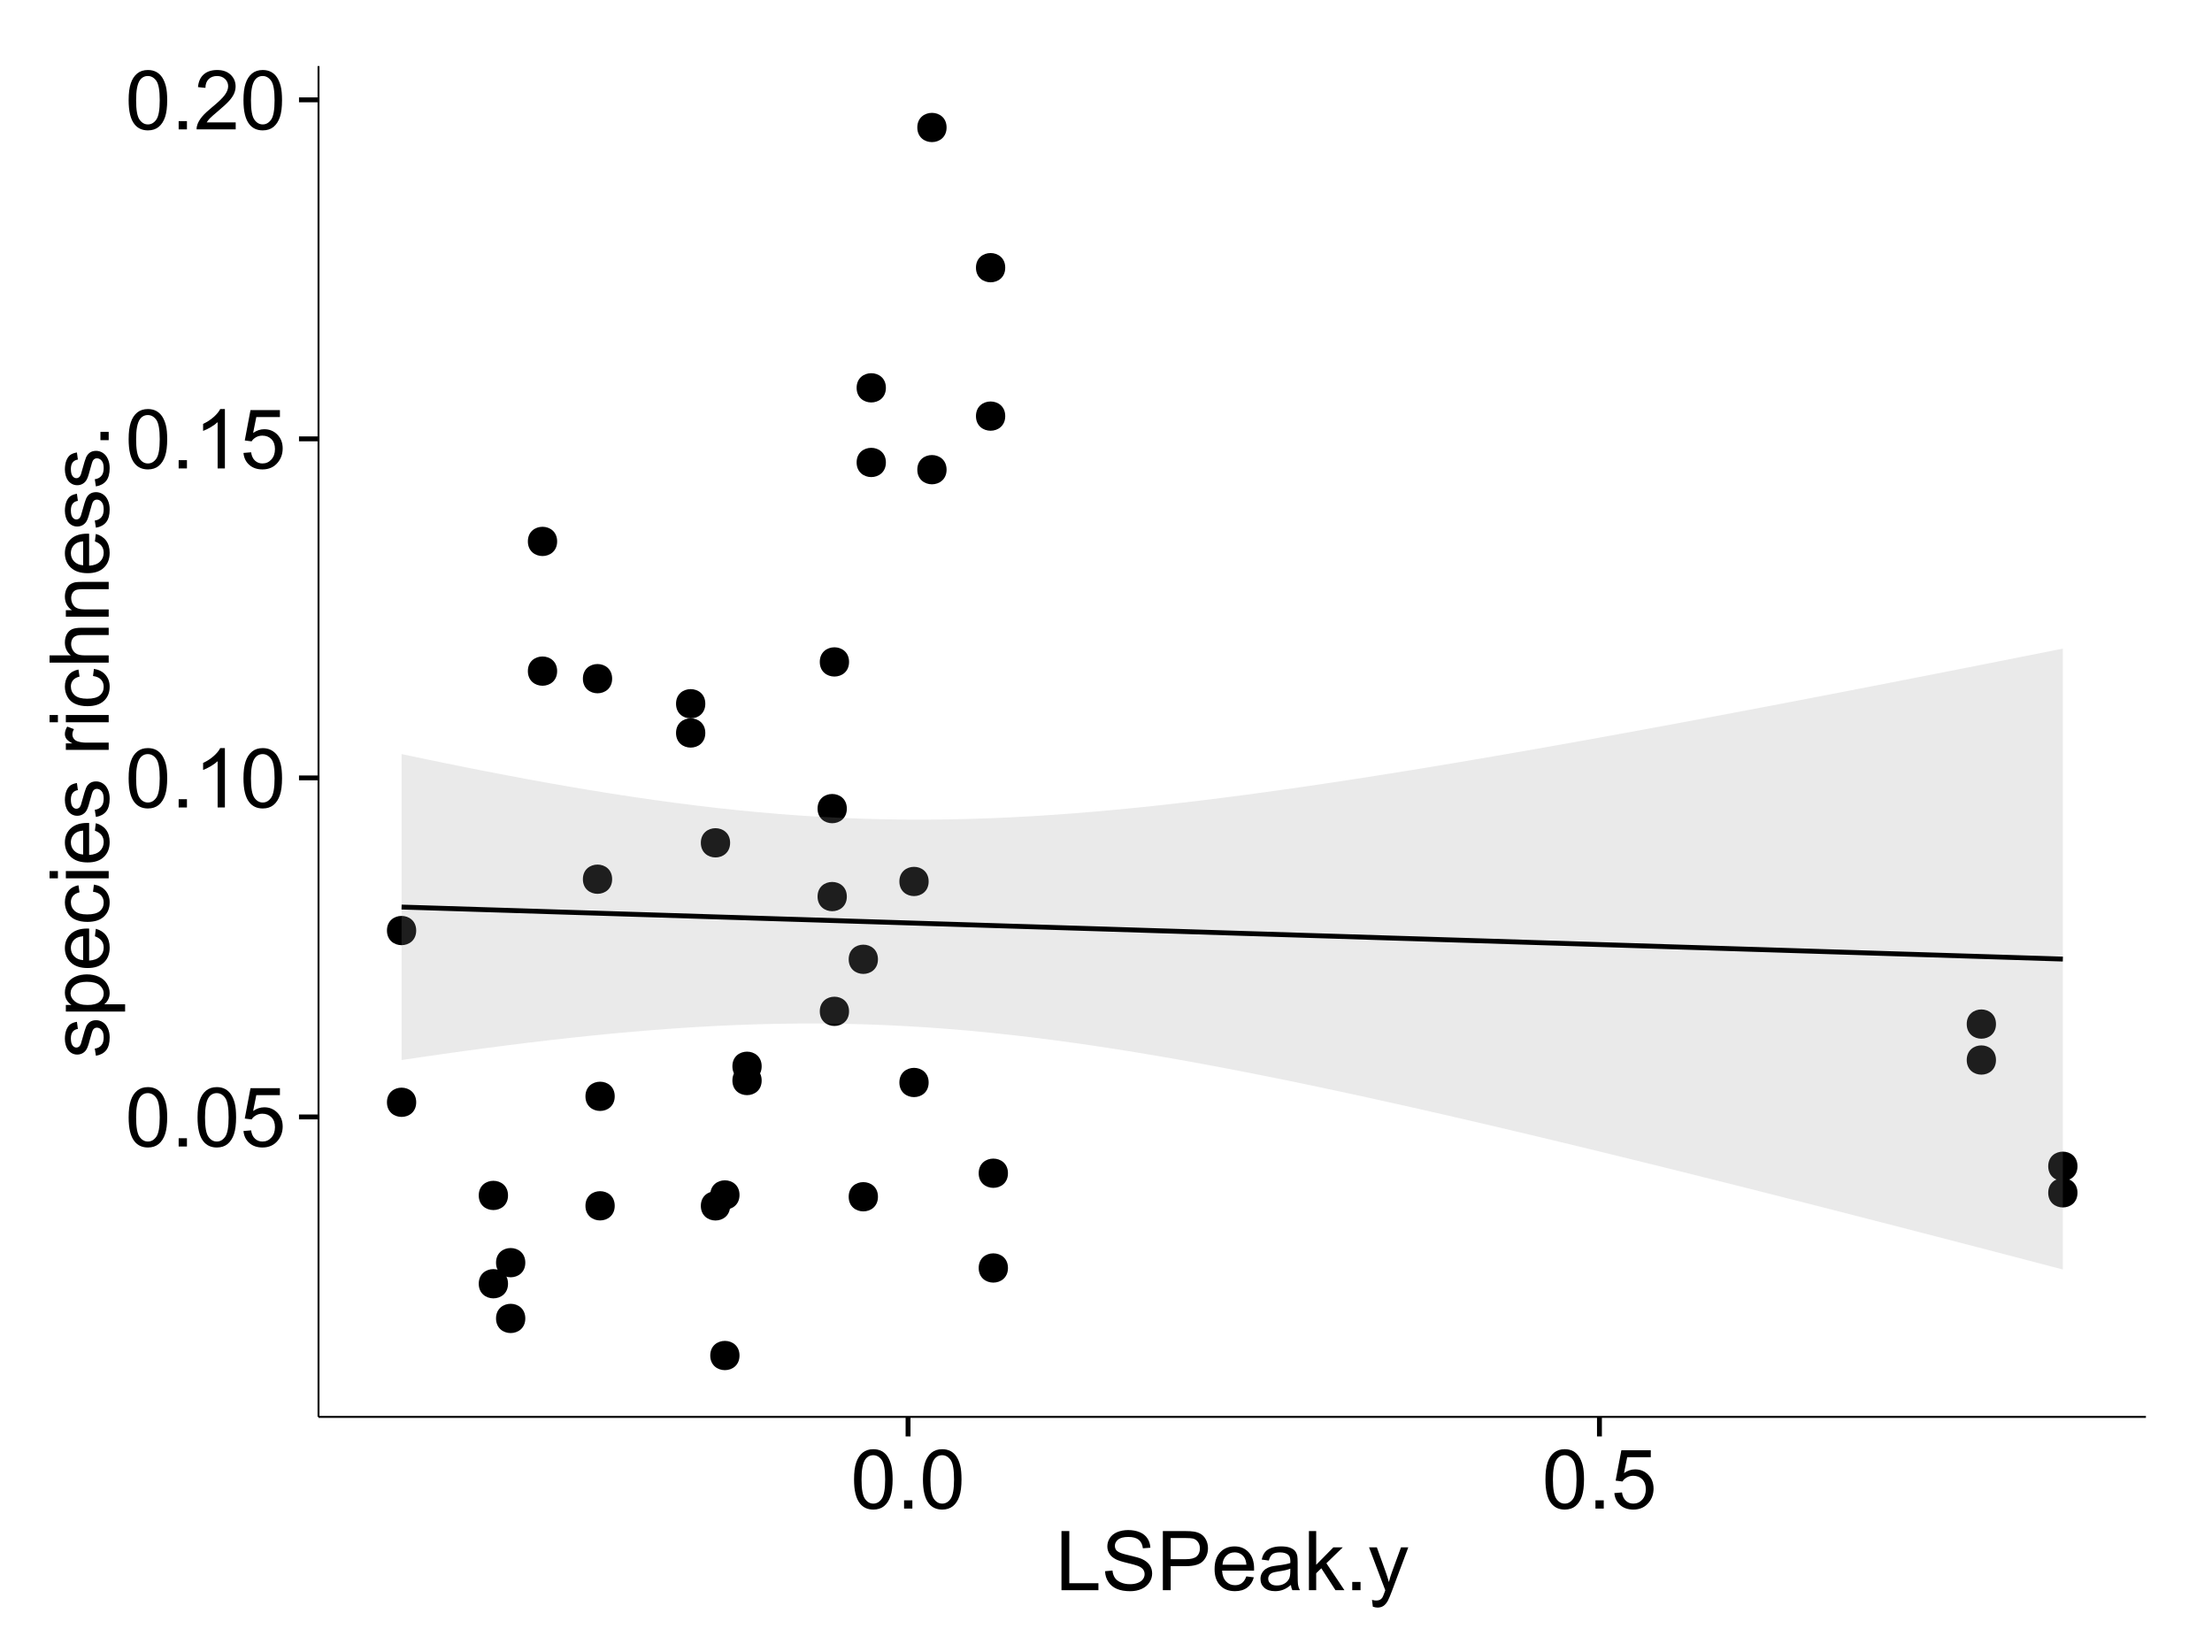<?xml version="1.0" encoding="UTF-8"?>
<svg xmlns="http://www.w3.org/2000/svg" xmlns:xlink="http://www.w3.org/1999/xlink" width="482pt" height="360pt" viewBox="0 0 482 360" version="1.1">
<defs>
<g>
<symbol overflow="visible" id="glyph0-0">
<path style="stroke:none;" d="M 0.746 -6.355 C 0.742 -7.875 0.898 -9.102 1.215 -10.031 C 1.527 -10.961 1.996 -11.676 2.613 -12.18 C 3.23 -12.684 4.008 -12.938 4.949 -12.938 C 5.637 -12.938 6.242 -12.797 6.766 -12.52 C 7.285 -12.238 7.715 -11.836 8.059 -11.316 C 8.395 -10.789 8.664 -10.152 8.859 -9.398 C 9.051 -8.645 9.145 -7.629 9.148 -6.355 C 9.145 -4.84 8.992 -3.617 8.684 -2.691 C 8.371 -1.762 7.906 -1.047 7.289 -0.539 C 6.672 -0.035 5.891 0.215 4.949 0.219 C 3.703 0.215 2.727 -0.227 2.023 -1.117 C 1.168 -2.188 0.742 -3.934 0.746 -6.355 Z M 2.375 -6.355 C 2.371 -4.234 2.621 -2.824 3.117 -2.129 C 3.609 -1.426 4.219 -1.078 4.949 -1.082 C 5.672 -1.078 6.281 -1.43 6.781 -2.137 C 7.273 -2.836 7.523 -4.242 7.523 -6.355 C 7.523 -8.473 7.273 -9.883 6.781 -10.582 C 6.281 -11.277 5.664 -11.625 4.93 -11.629 C 4.199 -11.625 3.621 -11.316 3.191 -10.703 C 2.645 -9.918 2.371 -8.469 2.375 -6.355 Z M 2.375 -6.355 "/>
</symbol>
<symbol overflow="visible" id="glyph0-1">
<path style="stroke:none;" d="M 1.633 0 L 1.633 -1.801 L 3.438 -1.801 L 3.438 0 Z M 1.633 0 "/>
</symbol>
<symbol overflow="visible" id="glyph0-2">
<path style="stroke:none;" d="M 0.746 -3.375 L 2.406 -3.516 C 2.527 -2.707 2.812 -2.098 3.266 -1.691 C 3.711 -1.281 4.254 -1.078 4.887 -1.082 C 5.648 -1.078 6.293 -1.363 6.82 -1.941 C 7.344 -2.512 7.605 -3.273 7.609 -4.227 C 7.605 -5.125 7.352 -5.84 6.848 -6.363 C 6.34 -6.883 5.676 -7.141 4.859 -7.145 C 4.344 -7.141 3.887 -7.027 3.48 -6.797 C 3.07 -6.566 2.746 -6.266 2.516 -5.898 L 1.027 -6.09 L 2.277 -12.711 L 8.684 -12.711 L 8.684 -11.195 L 3.543 -11.195 L 2.848 -7.734 C 3.621 -8.273 4.43 -8.543 5.281 -8.543 C 6.402 -8.543 7.352 -8.152 8.129 -7.371 C 8.898 -6.59 9.285 -5.586 9.289 -4.367 C 9.285 -3.195 8.945 -2.188 8.27 -1.344 C 7.441 -0.301 6.316 0.215 4.887 0.219 C 3.715 0.215 2.758 -0.109 2.016 -0.766 C 1.273 -1.418 0.848 -2.289 0.746 -3.375 Z M 0.746 -3.375 "/>
</symbol>
<symbol overflow="visible" id="glyph0-3">
<path style="stroke:none;" d="M 6.707 0 L 5.125 0 L 5.125 -10.082 C 4.742 -9.715 4.242 -9.352 3.625 -8.988 C 3.004 -8.625 2.449 -8.352 1.961 -8.172 L 1.961 -9.703 C 2.844 -10.117 3.617 -10.621 4.281 -11.215 C 4.941 -11.805 5.41 -12.379 5.688 -12.938 L 6.707 -12.938 Z M 6.707 0 "/>
</symbol>
<symbol overflow="visible" id="glyph0-4">
<path style="stroke:none;" d="M 9.062 -1.52 L 9.062 0 L 0.547 0 C 0.531 -0.379 0.594 -0.742 0.73 -1.098 C 0.945 -1.676 1.293 -2.25 1.77 -2.812 C 2.246 -3.375 2.934 -4.023 3.84 -4.766 C 5.238 -5.906 6.188 -6.816 6.68 -7.492 C 7.172 -8.16 7.418 -8.793 7.418 -9.395 C 7.418 -10.02 7.191 -10.551 6.746 -10.98 C 6.293 -11.41 5.711 -11.625 4.992 -11.629 C 4.23 -11.625 3.621 -11.395 3.164 -10.941 C 2.703 -10.48 2.469 -9.848 2.469 -9.043 L 0.844 -9.211 C 0.953 -10.422 1.371 -11.344 2.102 -11.984 C 2.824 -12.617 3.801 -12.938 5.027 -12.938 C 6.262 -12.938 7.238 -12.594 7.961 -11.91 C 8.68 -11.223 9.039 -10.371 9.043 -9.359 C 9.039 -8.84 8.934 -8.336 8.727 -7.84 C 8.512 -7.34 8.164 -6.812 7.676 -6.266 C 7.188 -5.711 6.375 -4.957 5.238 -4 C 4.285 -3.199 3.676 -2.66 3.41 -2.379 C 3.141 -2.094 2.918 -1.805 2.742 -1.52 Z M 9.062 -1.52 "/>
</symbol>
<symbol overflow="visible" id="glyph0-5">
<path style="stroke:none;" d="M 1.32 0 L 1.32 -12.883 L 3.023 -12.883 L 3.023 -1.52 L 9.367 -1.52 L 9.367 0 Z M 1.32 0 "/>
</symbol>
<symbol overflow="visible" id="glyph0-6">
<path style="stroke:none;" d="M 0.809 -4.141 L 2.418 -4.281 C 2.492 -3.633 2.668 -3.102 2.949 -2.691 C 3.223 -2.277 3.656 -1.945 4.246 -1.691 C 4.828 -1.434 5.488 -1.305 6.223 -1.309 C 6.871 -1.305 7.445 -1.402 7.945 -1.598 C 8.441 -1.789 8.809 -2.055 9.055 -2.395 C 9.297 -2.727 9.422 -3.094 9.422 -3.5 C 9.422 -3.898 9.305 -4.25 9.07 -4.555 C 8.836 -4.852 8.449 -5.105 7.91 -5.316 C 7.562 -5.449 6.797 -5.66 5.613 -5.945 C 4.43 -6.227 3.602 -6.496 3.129 -6.75 C 2.512 -7.07 2.051 -7.469 1.754 -7.949 C 1.449 -8.422 1.301 -8.957 1.301 -9.555 C 1.301 -10.203 1.484 -10.812 1.852 -11.379 C 2.219 -11.941 2.758 -12.367 3.469 -12.664 C 4.18 -12.953 4.969 -13.102 5.836 -13.105 C 6.789 -13.102 7.629 -12.945 8.363 -12.641 C 9.09 -12.328 9.652 -11.879 10.043 -11.285 C 10.434 -10.688 10.645 -10.008 10.68 -9.254 L 9.043 -9.133 C 8.953 -9.941 8.656 -10.555 8.152 -10.977 C 7.641 -11.391 6.895 -11.602 5.906 -11.602 C 4.875 -11.602 4.121 -11.41 3.652 -11.035 C 3.176 -10.652 2.941 -10.199 2.945 -9.668 C 2.941 -9.203 3.109 -8.82 3.445 -8.523 C 3.773 -8.223 4.629 -7.918 6.016 -7.605 C 7.398 -7.293 8.348 -7.02 8.867 -6.785 C 9.613 -6.438 10.168 -5.996 10.527 -5.469 C 10.883 -4.938 11.062 -4.328 11.066 -3.641 C 11.062 -2.949 10.867 -2.305 10.477 -1.699 C 10.082 -1.09 9.516 -0.617 8.781 -0.285 C 8.043 0.051 7.215 0.215 6.301 0.219 C 5.133 0.215 4.156 0.051 3.371 -0.289 C 2.578 -0.625 1.961 -1.137 1.516 -1.824 C 1.066 -2.504 0.832 -3.277 0.809 -4.141 Z M 0.809 -4.141 "/>
</symbol>
<symbol overflow="visible" id="glyph0-7">
<path style="stroke:none;" d="M 1.391 0 L 1.391 -12.883 L 6.25 -12.883 C 7.102 -12.879 7.754 -12.84 8.211 -12.762 C 8.836 -12.652 9.367 -12.449 9.797 -12.156 C 10.227 -11.859 10.57 -11.445 10.832 -10.914 C 11.09 -10.379 11.219 -9.793 11.223 -9.156 C 11.219 -8.059 10.871 -7.133 10.176 -6.375 C 9.477 -5.617 8.219 -5.238 6.398 -5.238 L 3.094 -5.238 L 3.094 0 Z M 3.094 -6.758 L 6.426 -6.758 C 7.523 -6.754 8.305 -6.961 8.77 -7.371 C 9.23 -7.781 9.461 -8.359 9.465 -9.105 C 9.461 -9.645 9.324 -10.105 9.055 -10.488 C 8.781 -10.871 8.426 -11.125 7.98 -11.25 C 7.691 -11.324 7.16 -11.359 6.391 -11.363 L 3.094 -11.363 Z M 3.094 -6.758 "/>
</symbol>
<symbol overflow="visible" id="glyph0-8">
<path style="stroke:none;" d="M 7.578 -3.008 L 9.211 -2.805 C 8.953 -1.848 8.473 -1.105 7.777 -0.578 C 7.078 -0.051 6.188 0.211 5.105 0.211 C 3.738 0.211 2.656 -0.207 1.859 -1.051 C 1.055 -1.887 0.656 -3.066 0.66 -4.586 C 0.656 -6.156 1.059 -7.375 1.871 -8.246 C 2.676 -9.109 3.727 -9.543 5.02 -9.547 C 6.266 -9.543 7.285 -9.117 8.078 -8.27 C 8.867 -7.418 9.262 -6.223 9.266 -4.684 C 9.262 -4.586 9.258 -4.445 9.254 -4.262 L 2.293 -4.262 C 2.348 -3.234 2.641 -2.449 3.164 -1.906 C 3.684 -1.359 4.332 -1.09 5.117 -1.09 C 5.691 -1.09 6.188 -1.242 6.598 -1.547 C 7.008 -1.852 7.332 -2.336 7.578 -3.008 Z M 2.383 -5.562 L 7.594 -5.562 C 7.523 -6.344 7.324 -6.934 6.996 -7.328 C 6.492 -7.934 5.836 -8.238 5.035 -8.242 C 4.305 -8.238 3.695 -7.996 3.203 -7.512 C 2.707 -7.027 2.434 -6.375 2.383 -5.562 Z M 2.383 -5.562 "/>
</symbol>
<symbol overflow="visible" id="glyph0-9">
<path style="stroke:none;" d="M 7.277 -1.152 C 6.691 -0.652 6.125 -0.301 5.586 -0.098 C 5.039 0.109 4.457 0.211 3.84 0.211 C 2.812 0.211 2.027 -0.039 1.477 -0.539 C 0.922 -1.039 0.645 -1.68 0.648 -2.461 C 0.645 -2.918 0.75 -3.336 0.961 -3.715 C 1.168 -4.09 1.438 -4.391 1.777 -4.621 C 2.113 -4.848 2.496 -5.02 2.918 -5.141 C 3.227 -5.219 3.695 -5.301 4.324 -5.379 C 5.602 -5.531 6.539 -5.711 7.145 -5.922 C 7.148 -6.137 7.152 -6.273 7.156 -6.336 C 7.152 -6.977 7.004 -7.434 6.707 -7.699 C 6.301 -8.055 5.699 -8.23 4.906 -8.234 C 4.156 -8.23 3.609 -8.102 3.258 -7.844 C 2.902 -7.582 2.637 -7.121 2.469 -6.461 L 0.922 -6.672 C 1.059 -7.332 1.293 -7.867 1.617 -8.273 C 1.938 -8.68 2.402 -8.992 3.016 -9.215 C 3.621 -9.434 4.328 -9.543 5.133 -9.547 C 5.93 -9.543 6.574 -9.449 7.074 -9.266 C 7.566 -9.074 7.934 -8.84 8.172 -8.555 C 8.402 -8.27 8.566 -7.91 8.664 -7.48 C 8.715 -7.207 8.742 -6.719 8.746 -6.02 L 8.746 -3.91 C 8.742 -2.434 8.773 -1.504 8.844 -1.117 C 8.906 -0.727 9.043 -0.355 9.246 0 L 7.594 0 C 7.43 -0.328 7.324 -0.711 7.277 -1.152 Z M 7.145 -4.684 C 6.566 -4.445 5.707 -4.246 4.562 -4.086 C 3.91 -3.988 3.449 -3.883 3.18 -3.77 C 2.91 -3.648 2.703 -3.477 2.555 -3.254 C 2.406 -3.027 2.332 -2.777 2.336 -2.504 C 2.332 -2.078 2.492 -1.727 2.816 -1.449 C 3.133 -1.164 3.602 -1.023 4.219 -1.027 C 4.828 -1.023 5.367 -1.156 5.844 -1.426 C 6.312 -1.691 6.664 -2.059 6.891 -2.523 C 7.059 -2.879 7.141 -3.406 7.145 -4.105 Z M 7.145 -4.684 "/>
</symbol>
<symbol overflow="visible" id="glyph0-10">
<path style="stroke:none;" d="M 1.195 0 L 1.195 -12.883 L 2.777 -12.883 L 2.777 -5.539 L 6.523 -9.336 L 8.57 -9.336 L 5 -5.871 L 8.93 0 L 6.977 0 L 3.895 -4.773 L 2.777 -3.699 L 2.777 0 Z M 1.195 0 "/>
</symbol>
<symbol overflow="visible" id="glyph0-11">
<path style="stroke:none;" d="M 1.117 3.594 L 0.941 2.109 C 1.285 2.203 1.586 2.25 1.844 2.25 C 2.195 2.25 2.477 2.191 2.691 2.074 C 2.898 1.957 3.07 1.793 3.207 1.582 C 3.305 1.422 3.469 1.027 3.691 0.406 C 3.719 0.312 3.766 0.184 3.832 0.016 L 0.289 -9.336 L 1.996 -9.336 L 3.938 -3.93 C 4.188 -3.238 4.41 -2.516 4.613 -1.766 C 4.793 -2.488 5.012 -3.199 5.266 -3.895 L 7.258 -9.336 L 8.844 -9.336 L 5.289 0.156 C 4.906 1.18 4.609 1.887 4.402 2.277 C 4.117 2.797 3.797 3.18 3.434 3.422 C 3.07 3.664 2.637 3.785 2.137 3.789 C 1.828 3.785 1.488 3.719 1.117 3.594 Z M 1.117 3.594 "/>
</symbol>
<symbol overflow="visible" id="glyph1-0">
<path style="stroke:none;" d="M -2.785 -0.555 L -3.031 -2.117 C -2.402 -2.203 -1.922 -2.449 -1.59 -2.852 C -1.254 -3.25 -1.09 -3.812 -1.09 -4.535 C -1.09 -5.262 -1.234 -5.801 -1.531 -6.152 C -1.824 -6.504 -2.172 -6.68 -2.574 -6.68 C -2.926 -6.68 -3.207 -6.523 -3.418 -6.215 C -3.555 -5.996 -3.734 -5.457 -3.953 -4.598 C -4.246 -3.434 -4.5 -2.629 -4.715 -2.184 C -4.926 -1.734 -5.223 -1.395 -5.602 -1.164 C -5.98 -0.93 -6.398 -0.812 -6.855 -0.816 C -7.27 -0.812 -7.652 -0.91 -8.012 -1.102 C -8.363 -1.293 -8.66 -1.551 -8.895 -1.883 C -9.074 -2.125 -9.227 -2.461 -9.355 -2.887 C -9.48 -3.309 -9.543 -3.766 -9.547 -4.254 C -9.543 -4.984 -9.438 -5.625 -9.23 -6.184 C -9.016 -6.734 -8.73 -7.145 -8.371 -7.41 C -8.008 -7.672 -7.527 -7.852 -6.926 -7.953 L -6.715 -6.406 C -7.195 -6.332 -7.57 -6.129 -7.84 -5.797 C -8.105 -5.457 -8.238 -4.98 -8.242 -4.367 C -8.238 -3.637 -8.117 -3.121 -7.883 -2.812 C -7.641 -2.5 -7.359 -2.344 -7.039 -2.348 C -6.832 -2.344 -6.648 -2.406 -6.484 -2.539 C -6.312 -2.664 -6.172 -2.867 -6.062 -3.148 C -6.004 -3.301 -5.871 -3.766 -5.66 -4.543 C -5.359 -5.66 -5.113 -6.441 -4.926 -6.887 C -4.734 -7.324 -4.457 -7.672 -4.094 -7.926 C -3.73 -8.176 -3.281 -8.301 -2.742 -8.305 C -2.211 -8.301 -1.711 -8.148 -1.25 -7.844 C -0.781 -7.535 -0.422 -7.09 -0.172 -6.512 C 0.086 -5.926 0.211 -5.27 0.211 -4.543 C 0.211 -3.328 -0.039 -2.406 -0.543 -1.77 C -1.047 -1.133 -1.793 -0.727 -2.785 -0.555 Z M -2.785 -0.555 "/>
</symbol>
<symbol overflow="visible" id="glyph1-1">
<path style="stroke:none;" d="M 3.578 -1.188 L -9.336 -1.188 L -9.336 -2.629 L -8.121 -2.629 C -8.594 -2.965 -8.949 -3.348 -9.188 -3.777 C -9.426 -4.203 -9.543 -4.723 -9.547 -5.336 C -9.543 -6.129 -9.34 -6.832 -8.93 -7.445 C -8.516 -8.051 -7.934 -8.512 -7.191 -8.824 C -6.441 -9.133 -5.625 -9.285 -4.738 -9.289 C -3.781 -9.285 -2.922 -9.113 -2.156 -8.773 C -1.391 -8.43 -0.805 -7.934 -0.398 -7.281 C 0.008 -6.625 0.211 -5.938 0.211 -5.219 C 0.211 -4.691 0.102 -4.219 -0.121 -3.801 C -0.344 -3.379 -0.625 -3.035 -0.965 -2.77 L 3.578 -2.77 Z M -4.613 -2.621 C -3.41 -2.613 -2.523 -2.855 -1.949 -3.348 C -1.375 -3.832 -1.09 -4.422 -1.09 -5.117 C -1.09 -5.816 -1.387 -6.418 -1.98 -6.922 C -2.574 -7.418 -3.496 -7.668 -4.746 -7.672 C -5.934 -7.668 -6.824 -7.426 -7.418 -6.938 C -8.008 -6.449 -8.301 -5.863 -8.305 -5.188 C -8.301 -4.508 -7.988 -3.914 -7.359 -3.398 C -6.727 -2.879 -5.809 -2.617 -4.613 -2.621 Z M -4.613 -2.621 "/>
</symbol>
<symbol overflow="visible" id="glyph1-2">
<path style="stroke:none;" d="M -3.004 -7.578 L -2.805 -9.211 C -1.848 -8.953 -1.105 -8.473 -0.578 -7.777 C -0.051 -7.078 0.211 -6.188 0.211 -5.105 C 0.211 -3.738 -0.207 -2.656 -1.051 -1.859 C -1.887 -1.055 -3.066 -0.656 -4.586 -0.66 C -6.156 -0.656 -7.375 -1.059 -8.246 -1.871 C -9.109 -2.676 -9.543 -3.727 -9.547 -5.02 C -9.543 -6.266 -9.117 -7.285 -8.27 -8.078 C -7.418 -8.867 -6.223 -9.262 -4.684 -9.266 C -4.586 -9.262 -4.445 -9.258 -4.262 -9.254 L -4.262 -2.293 C -3.234 -2.348 -2.449 -2.641 -1.906 -3.164 C -1.359 -3.684 -1.09 -4.332 -1.09 -5.117 C -1.09 -5.691 -1.242 -6.188 -1.547 -6.598 C -1.852 -7.008 -2.336 -7.332 -3.004 -7.578 Z M -5.562 -2.383 L -5.562 -7.594 C -6.344 -7.523 -6.934 -7.324 -7.328 -6.996 C -7.934 -6.492 -8.238 -5.836 -8.242 -5.035 C -8.238 -4.305 -7.996 -3.695 -7.512 -3.203 C -7.027 -2.707 -6.375 -2.434 -5.562 -2.383 Z M -5.562 -2.383 "/>
</symbol>
<symbol overflow="visible" id="glyph1-3">
<path style="stroke:none;" d="M -3.418 -7.277 L -3.215 -8.832 C -2.141 -8.66 -1.301 -8.227 -0.699 -7.527 C -0.09 -6.824 0.211 -5.965 0.211 -4.949 C 0.211 -3.668 -0.203 -2.641 -1.039 -1.867 C -1.871 -1.09 -3.07 -0.703 -4.633 -0.703 C -5.637 -0.703 -6.52 -0.867 -7.277 -1.203 C -8.031 -1.535 -8.598 -2.047 -8.977 -2.73 C -9.355 -3.41 -9.543 -4.152 -9.547 -4.957 C -9.543 -5.969 -9.289 -6.797 -8.777 -7.441 C -8.262 -8.086 -7.531 -8.5 -6.59 -8.684 L -6.355 -7.145 C -6.98 -6.996 -7.453 -6.738 -7.77 -6.367 C -8.082 -5.992 -8.238 -5.543 -8.242 -5.02 C -8.238 -4.219 -7.953 -3.57 -7.387 -3.074 C -6.812 -2.574 -5.91 -2.324 -4.676 -2.328 C -3.422 -2.324 -2.508 -2.566 -1.941 -3.047 C -1.371 -3.527 -1.09 -4.152 -1.09 -4.93 C -1.09 -5.547 -1.277 -6.066 -1.66 -6.484 C -2.035 -6.898 -2.621 -7.164 -3.418 -7.277 Z M -3.418 -7.277 "/>
</symbol>
<symbol overflow="visible" id="glyph1-4">
<path style="stroke:none;" d="M -11.066 -1.195 L -12.883 -1.195 L -12.883 -2.777 L -11.066 -2.777 Z M 0 -1.195 L -9.336 -1.195 L -9.336 -2.777 L 0 -2.777 Z M 0 -1.195 "/>
</symbol>
<symbol overflow="visible" id="glyph1-5">
<path style="stroke:none;" d=""/>
</symbol>
<symbol overflow="visible" id="glyph1-6">
<path style="stroke:none;" d="M 0 -1.168 L -9.336 -1.168 L -9.336 -2.594 L -7.918 -2.594 C -8.578 -2.953 -9.016 -3.289 -9.23 -3.598 C -9.438 -3.906 -9.543 -4.242 -9.547 -4.613 C -9.543 -5.145 -9.375 -5.688 -9.035 -6.242 L -7.566 -5.695 C -7.793 -5.309 -7.91 -4.922 -7.91 -4.535 C -7.91 -4.188 -7.805 -3.875 -7.598 -3.602 C -7.387 -3.324 -7.098 -3.129 -6.734 -3.016 C -6.168 -2.836 -5.555 -2.746 -4.887 -2.75 L 0 -2.75 Z M 0 -1.168 "/>
</symbol>
<symbol overflow="visible" id="glyph1-7">
<path style="stroke:none;" d="M 0 -1.188 L -12.883 -1.188 L -12.883 -2.77 L -8.262 -2.77 C -9.117 -3.504 -9.543 -4.434 -9.547 -5.562 C -9.543 -6.25 -9.406 -6.852 -9.137 -7.363 C -8.859 -7.871 -8.484 -8.234 -8.004 -8.457 C -7.523 -8.676 -6.824 -8.789 -5.914 -8.789 L 0 -8.789 L 0 -7.207 L -5.914 -7.207 C -6.703 -7.207 -7.281 -7.035 -7.641 -6.691 C -8 -6.348 -8.18 -5.863 -8.184 -5.238 C -8.18 -4.77 -8.059 -4.328 -7.816 -3.914 C -7.574 -3.5 -7.242 -3.203 -6.828 -3.031 C -6.406 -2.852 -5.832 -2.766 -5.105 -2.77 L 0 -2.77 Z M 0 -1.188 "/>
</symbol>
<symbol overflow="visible" id="glyph1-8">
<path style="stroke:none;" d="M 0 -1.188 L -9.336 -1.188 L -9.336 -2.609 L -8.008 -2.609 C -9.031 -3.293 -9.543 -4.285 -9.547 -5.582 C -9.543 -6.141 -9.441 -6.656 -9.242 -7.133 C -9.035 -7.602 -8.77 -7.957 -8.445 -8.191 C -8.113 -8.426 -7.727 -8.59 -7.277 -8.684 C -6.98 -8.742 -6.465 -8.77 -5.738 -8.773 L 0 -8.773 L 0 -7.188 L -5.68 -7.188 C -6.32 -7.184 -6.801 -7.121 -7.121 -7.004 C -7.438 -6.879 -7.695 -6.66 -7.887 -6.348 C -8.074 -6.031 -8.168 -5.664 -8.172 -5.246 C -8.168 -4.57 -7.953 -3.992 -7.531 -3.504 C -7.102 -3.012 -6.293 -2.766 -5.098 -2.77 L 0 -2.77 Z M 0 -1.188 "/>
</symbol>
<symbol overflow="visible" id="glyph1-9">
<path style="stroke:none;" d="M 0 -1.633 L -1.801 -1.633 L -1.801 -3.438 L 0 -3.438 Z M 0 -1.633 "/>
</symbol>
</g>
<clipPath id="clip1">
  <path d="M 69.406 14.398 L 468.602 14.398 L 468.602 309.734 L 69.406 309.734 Z M 69.406 14.398 "/>
</clipPath>
</defs>
<g id="surface5956">
<rect x="0" y="0" width="482" height="360" style="fill:rgb(100%,100%,100%);fill-opacity:1;stroke:none;"/>
<rect x="0" y="0" width="482" height="360" style="fill:rgb(100%,100%,100%);fill-opacity:1;stroke:none;"/>
<path style="fill:none;stroke-width:1.063;stroke-linecap:round;stroke-linejoin:round;stroke:rgb(100%,100%,100%);stroke-opacity:1;stroke-miterlimit:10;" d="M 0 360 L 482 360 L 482 0 L 0 0 Z M 0 360 "/>
<g clip-path="url(#clip1)" clip-rule="nonzero">
<path style=" stroke:none;fill-rule:nonzero;fill:rgb(100%,100%,100%);fill-opacity:1;" d="M 69.406 308.734 L 467.602 308.734 L 467.602 14.398 L 69.406 14.398 Z M 69.406 308.734 "/>
<path style=" stroke:none;fill-rule:nonzero;fill:rgb(0%,0%,0%);fill-opacity:1;" d="M 183.465 195.355 C 183.465 198.191 179.211 198.191 179.211 195.355 C 179.211 192.523 183.465 192.523 183.465 195.355 "/>
<path style=" stroke:none;fill-rule:nonzero;fill:rgb(0%,0%,0%);fill-opacity:1;" d="M 201.293 235.863 C 201.293 238.699 197.039 238.699 197.039 235.863 C 197.039 233.031 201.293 233.031 201.293 235.863 "/>
<path style=" stroke:none;fill-rule:nonzero;fill:rgb(0%,0%,0%);fill-opacity:1;" d="M 190.246 260.762 C 190.246 263.598 185.992 263.598 185.992 260.762 C 185.992 257.93 190.246 257.93 190.246 260.762 "/>
<path style=" stroke:none;fill-rule:nonzero;fill:rgb(0%,0%,0%);fill-opacity:1;" d="M 201.293 192.062 C 201.293 194.898 197.039 194.898 197.039 192.062 C 197.039 189.227 201.293 189.227 201.293 192.062 "/>
<path style=" stroke:none;fill-rule:nonzero;fill:rgb(0%,0%,0%);fill-opacity:1;" d="M 217.98 90.668 C 217.98 93.5 213.727 93.5 213.727 90.668 C 213.727 87.832 217.98 87.832 217.98 90.668 "/>
<path style=" stroke:none;fill-rule:nonzero;fill:rgb(0%,0%,0%);fill-opacity:1;" d="M 89.629 240.18 C 89.629 243.012 85.379 243.012 85.379 240.18 C 85.379 237.344 89.629 237.344 89.629 240.18 "/>
<path style=" stroke:none;fill-rule:nonzero;fill:rgb(0%,0%,0%);fill-opacity:1;" d="M 89.629 202.758 C 89.629 205.594 85.379 205.594 85.379 202.758 C 85.379 199.922 89.629 199.922 89.629 202.758 "/>
<path style=" stroke:none;fill-rule:nonzero;fill:rgb(0%,0%,0%);fill-opacity:1;" d="M 158.031 183.645 C 158.031 186.477 153.777 186.477 153.777 183.645 C 153.777 180.809 158.031 180.809 158.031 183.645 "/>
<path style=" stroke:none;fill-rule:nonzero;fill:rgb(0%,0%,0%);fill-opacity:1;" d="M 158.031 262.75 C 158.031 265.582 153.777 265.582 153.777 262.75 C 153.777 259.914 158.031 259.914 158.031 262.75 "/>
<path style=" stroke:none;fill-rule:nonzero;fill:rgb(0%,0%,0%);fill-opacity:1;" d="M 164.906 232.332 C 164.906 235.168 160.652 235.168 160.652 232.332 C 160.652 229.5 164.906 229.5 164.906 232.332 "/>
<path style=" stroke:none;fill-rule:nonzero;fill:rgb(0%,0%,0%);fill-opacity:1;" d="M 132.324 147.875 C 132.324 150.711 128.074 150.711 128.074 147.875 C 128.074 145.039 132.324 145.039 132.324 147.875 "/>
<path style=" stroke:none;fill-rule:nonzero;fill:rgb(0%,0%,0%);fill-opacity:1;" d="M 132.324 191.57 C 132.324 194.406 128.074 194.406 128.074 191.57 C 128.074 188.734 132.324 188.734 132.324 191.57 "/>
<path style=" stroke:none;fill-rule:nonzero;fill:rgb(0%,0%,0%);fill-opacity:1;" d="M 120.34 117.969 C 120.34 120.805 116.086 120.805 116.086 117.969 C 116.086 115.137 120.34 115.137 120.34 117.969 "/>
<path style=" stroke:none;fill-rule:nonzero;fill:rgb(0%,0%,0%);fill-opacity:1;" d="M 191.977 84.504 C 191.977 87.34 187.723 87.34 187.723 84.504 C 187.723 81.672 191.977 81.672 191.977 84.504 "/>
<path style=" stroke:none;fill-rule:nonzero;fill:rgb(0%,0%,0%);fill-opacity:1;" d="M 191.977 100.766 C 191.977 103.598 187.723 103.598 187.723 100.766 C 187.723 97.93 191.977 97.93 191.977 100.766 "/>
<path style=" stroke:none;fill-rule:nonzero;fill:rgb(0%,0%,0%);fill-opacity:1;" d="M 451.625 259.906 C 451.625 262.742 447.375 262.742 447.375 259.906 C 447.375 257.074 451.625 257.074 451.625 259.906 "/>
<path style=" stroke:none;fill-rule:nonzero;fill:rgb(0%,0%,0%);fill-opacity:1;" d="M 451.625 254.117 C 451.625 256.953 447.375 256.953 447.375 254.117 C 447.375 251.285 451.625 251.285 451.625 254.117 "/>
<path style=" stroke:none;fill-rule:nonzero;fill:rgb(0%,0%,0%);fill-opacity:1;" d="M 217.98 58.324 C 217.98 61.16 213.727 61.16 213.727 58.324 C 213.727 55.492 217.98 55.492 217.98 58.324 "/>
<path style=" stroke:none;fill-rule:nonzero;fill:rgb(0%,0%,0%);fill-opacity:1;" d="M 120.34 146.23 C 120.34 149.066 116.086 149.066 116.086 146.23 C 116.086 143.398 120.34 143.398 120.34 146.23 "/>
<path style=" stroke:none;fill-rule:nonzero;fill:rgb(0%,0%,0%);fill-opacity:1;" d="M 164.906 235.438 C 164.906 238.27 160.652 238.27 160.652 235.438 C 160.652 232.602 164.906 232.602 164.906 235.438 "/>
<path style=" stroke:none;fill-rule:nonzero;fill:rgb(0%,0%,0%);fill-opacity:1;" d="M 190.246 209.023 C 190.246 211.855 185.992 211.855 185.992 209.023 C 185.992 206.188 190.246 206.188 190.246 209.023 "/>
<path style=" stroke:none;fill-rule:nonzero;fill:rgb(0%,0%,0%);fill-opacity:1;" d="M 183.465 176.191 C 183.465 179.027 179.211 179.027 179.211 176.191 C 179.211 173.355 183.465 173.355 183.465 176.191 "/>
<path style=" stroke:none;fill-rule:nonzero;fill:rgb(0%,0%,0%);fill-opacity:1;" d="M 113.402 287.277 C 113.402 290.109 109.152 290.109 109.152 287.277 C 109.152 284.441 113.402 284.441 113.402 287.277 "/>
<path style=" stroke:none;fill-rule:nonzero;fill:rgb(0%,0%,0%);fill-opacity:1;" d="M 113.402 275.125 C 113.402 277.961 109.152 277.961 109.152 275.125 C 109.152 272.289 113.402 272.289 113.402 275.125 "/>
<path style=" stroke:none;fill-rule:nonzero;fill:rgb(0%,0%,0%);fill-opacity:1;" d="M 205.195 102.34 C 205.195 105.172 200.945 105.172 200.945 102.34 C 200.945 99.504 205.195 99.504 205.195 102.34 "/>
<path style=" stroke:none;fill-rule:nonzero;fill:rgb(0%,0%,0%);fill-opacity:1;" d="M 205.195 27.777 C 205.195 30.613 200.945 30.613 200.945 27.777 C 200.945 24.945 205.195 24.945 205.195 27.777 "/>
<path style=" stroke:none;fill-rule:nonzero;fill:rgb(0%,0%,0%);fill-opacity:1;" d="M 132.883 238.883 C 132.883 241.715 128.633 241.715 128.633 238.883 C 128.633 236.047 132.883 236.047 132.883 238.883 "/>
<path style=" stroke:none;fill-rule:nonzero;fill:rgb(0%,0%,0%);fill-opacity:1;" d="M 132.883 262.738 C 132.883 265.57 128.633 265.57 128.633 262.738 C 128.633 259.902 132.883 259.902 132.883 262.738 "/>
<path style=" stroke:none;fill-rule:nonzero;fill:rgb(0%,0%,0%);fill-opacity:1;" d="M 218.574 255.637 C 218.574 258.473 214.32 258.473 214.32 255.637 C 214.32 252.805 218.574 252.805 218.574 255.637 "/>
<path style=" stroke:none;fill-rule:nonzero;fill:rgb(0%,0%,0%);fill-opacity:1;" d="M 218.574 276.281 C 218.574 279.117 214.32 279.117 214.32 276.281 C 214.32 273.449 218.574 273.449 218.574 276.281 "/>
<path style=" stroke:none;fill-rule:nonzero;fill:rgb(0%,0%,0%);fill-opacity:1;" d="M 183.949 144.227 C 183.949 147.062 179.695 147.062 179.695 144.227 C 179.695 141.395 183.949 141.395 183.949 144.227 "/>
<path style=" stroke:none;fill-rule:nonzero;fill:rgb(0%,0%,0%);fill-opacity:1;" d="M 183.949 220.363 C 183.949 223.195 179.695 223.195 179.695 220.363 C 179.695 217.527 183.949 217.527 183.949 220.363 "/>
<path style=" stroke:none;fill-rule:nonzero;fill:rgb(0%,0%,0%);fill-opacity:1;" d="M 160.078 260.371 C 160.078 263.203 155.828 263.203 155.828 260.371 C 155.828 257.535 160.078 257.535 160.078 260.371 "/>
<path style=" stroke:none;fill-rule:nonzero;fill:rgb(0%,0%,0%);fill-opacity:1;" d="M 160.078 295.355 C 160.078 298.191 155.828 298.191 155.828 295.355 C 155.828 292.523 160.078 292.523 160.078 295.355 "/>
<path style=" stroke:none;fill-rule:nonzero;fill:rgb(0%,0%,0%);fill-opacity:1;" d="M 152.625 153.34 C 152.625 156.176 148.375 156.176 148.375 153.34 C 148.375 150.508 152.625 150.508 152.625 153.34 "/>
<path style=" stroke:none;fill-rule:nonzero;fill:rgb(0%,0%,0%);fill-opacity:1;" d="M 152.625 159.711 C 152.625 162.547 148.375 162.547 148.375 159.711 C 148.375 156.875 152.625 156.875 152.625 159.711 "/>
<path style=" stroke:none;fill-rule:nonzero;fill:rgb(0%,0%,0%);fill-opacity:1;" d="M 433.867 223.137 C 433.867 225.973 429.617 225.973 429.617 223.137 C 429.617 220.305 433.867 220.305 433.867 223.137 "/>
<path style=" stroke:none;fill-rule:nonzero;fill:rgb(0%,0%,0%);fill-opacity:1;" d="M 433.867 230.969 C 433.867 233.805 429.617 233.805 429.617 230.969 C 429.617 228.133 433.867 228.133 433.867 230.969 "/>
<path style=" stroke:none;fill-rule:nonzero;fill:rgb(0%,0%,0%);fill-opacity:1;" d="M 109.637 260.473 C 109.637 263.309 105.383 263.309 105.383 260.473 C 105.383 257.641 109.637 257.641 109.637 260.473 "/>
<path style=" stroke:none;fill-rule:nonzero;fill:rgb(0%,0%,0%);fill-opacity:1;" d="M 109.637 279.715 C 109.637 282.551 105.383 282.551 105.383 279.715 C 105.383 276.879 109.637 276.879 109.637 279.715 "/>
<path style=" stroke:none;fill-rule:nonzero;fill:rgb(0%,0%,0%);fill-opacity:1;" d="M 184.527 195.355 C 184.527 199.609 178.148 199.609 178.148 195.355 C 178.148 191.105 184.527 191.105 184.527 195.355 "/>
<path style=" stroke:none;fill-rule:nonzero;fill:rgb(0%,0%,0%);fill-opacity:1;" d="M 202.355 235.863 C 202.355 240.117 195.977 240.117 195.977 235.863 C 195.977 231.613 202.355 231.613 202.355 235.863 "/>
<path style=" stroke:none;fill-rule:nonzero;fill:rgb(0%,0%,0%);fill-opacity:1;" d="M 191.309 260.762 C 191.309 265.016 184.93 265.016 184.93 260.762 C 184.93 256.512 191.309 256.512 191.309 260.762 "/>
<path style=" stroke:none;fill-rule:nonzero;fill:rgb(0%,0%,0%);fill-opacity:1;" d="M 202.355 192.062 C 202.355 196.316 195.977 196.316 195.977 192.062 C 195.977 187.812 202.355 187.812 202.355 192.062 "/>
<path style=" stroke:none;fill-rule:nonzero;fill:rgb(0%,0%,0%);fill-opacity:1;" d="M 219.043 90.668 C 219.043 94.918 212.664 94.918 212.664 90.668 C 212.664 86.414 219.043 86.414 219.043 90.668 "/>
<path style=" stroke:none;fill-rule:nonzero;fill:rgb(0%,0%,0%);fill-opacity:1;" d="M 90.691 240.18 C 90.691 244.43 84.316 244.43 84.316 240.18 C 84.316 235.926 90.691 235.926 90.691 240.18 "/>
<path style=" stroke:none;fill-rule:nonzero;fill:rgb(0%,0%,0%);fill-opacity:1;" d="M 90.691 202.758 C 90.691 207.012 84.316 207.012 84.316 202.758 C 84.316 198.508 90.691 198.508 90.691 202.758 "/>
<path style=" stroke:none;fill-rule:nonzero;fill:rgb(0%,0%,0%);fill-opacity:1;" d="M 159.094 183.645 C 159.094 187.895 152.715 187.895 152.715 183.645 C 152.715 179.391 159.094 179.391 159.094 183.645 "/>
<path style=" stroke:none;fill-rule:nonzero;fill:rgb(0%,0%,0%);fill-opacity:1;" d="M 159.094 262.75 C 159.094 267 152.715 267 152.715 262.75 C 152.715 258.496 159.094 258.496 159.094 262.75 "/>
<path style=" stroke:none;fill-rule:nonzero;fill:rgb(0%,0%,0%);fill-opacity:1;" d="M 165.969 232.332 C 165.969 236.586 159.59 236.586 159.59 232.332 C 159.59 228.082 165.969 228.082 165.969 232.332 "/>
<path style=" stroke:none;fill-rule:nonzero;fill:rgb(0%,0%,0%);fill-opacity:1;" d="M 133.387 147.875 C 133.387 152.129 127.012 152.129 127.012 147.875 C 127.012 143.625 133.387 143.625 133.387 147.875 "/>
<path style=" stroke:none;fill-rule:nonzero;fill:rgb(0%,0%,0%);fill-opacity:1;" d="M 133.387 191.57 C 133.387 195.824 127.012 195.824 127.012 191.57 C 127.012 187.32 133.387 187.32 133.387 191.57 "/>
<path style=" stroke:none;fill-rule:nonzero;fill:rgb(0%,0%,0%);fill-opacity:1;" d="M 121.402 117.969 C 121.402 122.223 115.023 122.223 115.023 117.969 C 115.023 113.719 121.402 113.719 121.402 117.969 "/>
<path style=" stroke:none;fill-rule:nonzero;fill:rgb(0%,0%,0%);fill-opacity:1;" d="M 193.039 84.504 C 193.039 88.758 186.66 88.758 186.66 84.504 C 186.66 80.254 193.039 80.254 193.039 84.504 "/>
<path style=" stroke:none;fill-rule:nonzero;fill:rgb(0%,0%,0%);fill-opacity:1;" d="M 193.039 100.766 C 193.039 105.016 186.66 105.016 186.66 100.766 C 186.66 96.512 193.039 96.512 193.039 100.766 "/>
<path style=" stroke:none;fill-rule:nonzero;fill:rgb(0%,0%,0%);fill-opacity:1;" d="M 452.688 259.906 C 452.688 264.16 446.312 264.16 446.312 259.906 C 446.312 255.656 452.688 255.656 452.688 259.906 "/>
<path style=" stroke:none;fill-rule:nonzero;fill:rgb(0%,0%,0%);fill-opacity:1;" d="M 452.688 254.117 C 452.688 258.371 446.312 258.371 446.312 254.117 C 446.312 249.867 452.688 249.867 452.688 254.117 "/>
<path style=" stroke:none;fill-rule:nonzero;fill:rgb(0%,0%,0%);fill-opacity:1;" d="M 219.043 58.324 C 219.043 62.578 212.664 62.578 212.664 58.324 C 212.664 54.074 219.043 54.074 219.043 58.324 "/>
<path style=" stroke:none;fill-rule:nonzero;fill:rgb(0%,0%,0%);fill-opacity:1;" d="M 121.402 146.23 C 121.402 150.484 115.023 150.484 115.023 146.23 C 115.023 141.98 121.402 141.98 121.402 146.23 "/>
<path style=" stroke:none;fill-rule:nonzero;fill:rgb(0%,0%,0%);fill-opacity:1;" d="M 165.969 235.438 C 165.969 239.688 159.59 239.688 159.59 235.438 C 159.59 231.184 165.969 231.184 165.969 235.438 "/>
<path style=" stroke:none;fill-rule:nonzero;fill:rgb(0%,0%,0%);fill-opacity:1;" d="M 191.309 209.023 C 191.309 213.273 184.93 213.273 184.93 209.023 C 184.93 204.77 191.309 204.77 191.309 209.023 "/>
<path style=" stroke:none;fill-rule:nonzero;fill:rgb(0%,0%,0%);fill-opacity:1;" d="M 184.527 176.191 C 184.527 180.441 178.148 180.441 178.148 176.191 C 178.148 171.938 184.527 171.938 184.527 176.191 "/>
<path style=" stroke:none;fill-rule:nonzero;fill:rgb(0%,0%,0%);fill-opacity:1;" d="M 114.465 287.277 C 114.465 291.527 108.086 291.527 108.086 287.277 C 108.086 283.023 114.465 283.023 114.465 287.277 "/>
<path style=" stroke:none;fill-rule:nonzero;fill:rgb(0%,0%,0%);fill-opacity:1;" d="M 114.465 275.125 C 114.465 279.375 108.086 279.375 108.086 275.125 C 108.086 270.871 114.465 270.871 114.465 275.125 "/>
<path style=" stroke:none;fill-rule:nonzero;fill:rgb(0%,0%,0%);fill-opacity:1;" d="M 206.262 102.34 C 206.262 106.59 199.883 106.59 199.883 102.34 C 199.883 98.086 206.262 98.086 206.262 102.34 "/>
<path style=" stroke:none;fill-rule:nonzero;fill:rgb(0%,0%,0%);fill-opacity:1;" d="M 206.262 27.777 C 206.262 32.031 199.883 32.031 199.883 27.777 C 199.883 23.527 206.262 23.527 206.262 27.777 "/>
<path style=" stroke:none;fill-rule:nonzero;fill:rgb(0%,0%,0%);fill-opacity:1;" d="M 133.949 238.883 C 133.949 243.133 127.57 243.133 127.57 238.883 C 127.57 234.629 133.949 234.629 133.949 238.883 "/>
<path style=" stroke:none;fill-rule:nonzero;fill:rgb(0%,0%,0%);fill-opacity:1;" d="M 133.949 262.738 C 133.949 266.988 127.57 266.988 127.57 262.738 C 127.57 258.484 133.949 258.484 133.949 262.738 "/>
<path style=" stroke:none;fill-rule:nonzero;fill:rgb(0%,0%,0%);fill-opacity:1;" d="M 219.637 255.637 C 219.637 259.891 213.258 259.891 213.258 255.637 C 213.258 251.387 219.637 251.387 219.637 255.637 "/>
<path style=" stroke:none;fill-rule:nonzero;fill:rgb(0%,0%,0%);fill-opacity:1;" d="M 219.637 276.281 C 219.637 280.535 213.258 280.535 213.258 276.281 C 213.258 272.031 219.637 272.031 219.637 276.281 "/>
<path style=" stroke:none;fill-rule:nonzero;fill:rgb(0%,0%,0%);fill-opacity:1;" d="M 185.012 144.227 C 185.012 148.48 178.633 148.48 178.633 144.227 C 178.633 139.977 185.012 139.977 185.012 144.227 "/>
<path style=" stroke:none;fill-rule:nonzero;fill:rgb(0%,0%,0%);fill-opacity:1;" d="M 185.012 220.363 C 185.012 224.613 178.633 224.613 178.633 220.363 C 178.633 216.109 185.012 216.109 185.012 220.363 "/>
<path style=" stroke:none;fill-rule:nonzero;fill:rgb(0%,0%,0%);fill-opacity:1;" d="M 161.141 260.371 C 161.141 264.621 154.766 264.621 154.766 260.371 C 154.766 256.117 161.141 256.117 161.141 260.371 "/>
<path style=" stroke:none;fill-rule:nonzero;fill:rgb(0%,0%,0%);fill-opacity:1;" d="M 161.141 295.355 C 161.141 299.609 154.766 299.609 154.766 295.355 C 154.766 291.105 161.141 291.105 161.141 295.355 "/>
<path style=" stroke:none;fill-rule:nonzero;fill:rgb(0%,0%,0%);fill-opacity:1;" d="M 153.688 153.34 C 153.688 157.594 147.309 157.594 147.309 153.34 C 147.309 149.09 153.688 149.09 153.688 153.34 "/>
<path style=" stroke:none;fill-rule:nonzero;fill:rgb(0%,0%,0%);fill-opacity:1;" d="M 153.688 159.711 C 153.688 163.961 147.309 163.961 147.309 159.711 C 147.309 155.457 153.688 155.457 153.688 159.711 "/>
<path style=" stroke:none;fill-rule:nonzero;fill:rgb(0%,0%,0%);fill-opacity:1;" d="M 434.93 223.137 C 434.93 227.391 428.555 227.391 428.555 223.137 C 428.555 218.887 434.93 218.887 434.93 223.137 "/>
<path style=" stroke:none;fill-rule:nonzero;fill:rgb(0%,0%,0%);fill-opacity:1;" d="M 434.93 230.969 C 434.93 235.223 428.555 235.223 428.555 230.969 C 428.555 226.719 434.93 226.719 434.93 230.969 "/>
<path style=" stroke:none;fill-rule:nonzero;fill:rgb(0%,0%,0%);fill-opacity:1;" d="M 110.699 260.473 C 110.699 264.727 104.32 264.727 104.32 260.473 C 104.32 256.223 110.699 256.223 110.699 260.473 "/>
<path style=" stroke:none;fill-rule:nonzero;fill:rgb(0%,0%,0%);fill-opacity:1;" d="M 110.699 279.715 C 110.699 283.965 104.32 283.965 104.32 279.715 C 104.32 275.461 110.699 275.461 110.699 279.715 "/>
<path style=" stroke:none;fill-rule:nonzero;fill:rgb(60%,60%,60%);fill-opacity:0.2;" d="M 87.504 164.305 L 92.086 165.27 L 96.668 166.215 L 101.25 167.145 L 105.832 168.047 L 110.414 168.93 L 114.996 169.789 L 119.578 170.621 L 124.164 171.422 L 128.746 172.195 L 133.328 172.934 L 137.91 173.637 L 142.492 174.301 L 147.074 174.926 L 151.656 175.512 L 156.238 176.051 L 160.82 176.543 L 165.402 176.984 L 169.984 177.375 L 174.566 177.715 L 179.148 177.996 L 183.73 178.227 L 188.312 178.402 L 192.895 178.52 L 197.477 178.578 L 202.059 178.586 L 206.641 178.539 L 211.223 178.438 L 215.809 178.285 L 220.391 178.082 L 224.973 177.836 L 229.555 177.543 L 234.137 177.207 L 238.719 176.828 L 243.301 176.414 L 247.883 175.965 L 252.465 175.484 L 257.047 174.969 L 261.629 174.43 L 266.211 173.859 L 270.793 173.266 L 275.375 172.648 L 279.957 172.012 L 284.539 171.352 L 289.121 170.676 L 293.703 169.98 L 298.285 169.273 L 302.867 168.547 L 307.453 167.809 L 312.035 167.059 L 316.617 166.297 L 321.199 165.523 L 325.781 164.738 L 330.363 163.945 L 334.945 163.145 L 339.527 162.332 L 344.109 161.516 L 348.691 160.688 L 353.273 159.855 L 357.855 159.016 L 362.438 158.172 L 367.02 157.32 L 371.602 156.465 L 380.766 154.738 L 385.348 153.867 L 389.93 152.992 L 394.512 152.113 L 399.098 151.23 L 408.262 149.457 L 417.426 147.668 L 422.008 146.77 L 431.172 144.965 L 435.754 144.059 L 449.5 141.328 L 449.5 276.617 L 444.918 275.414 L 431.172 271.828 L 417.426 268.266 L 412.844 267.082 L 408.262 265.906 L 403.68 264.727 L 399.098 263.555 L 394.512 262.387 L 385.348 260.059 L 380.766 258.902 L 376.184 257.75 L 371.602 256.602 L 367.02 255.457 L 362.438 254.32 L 357.855 253.188 L 353.273 252.062 L 348.691 250.941 L 344.109 249.828 L 339.527 248.723 L 334.945 247.625 L 330.363 246.539 L 325.781 245.457 L 321.199 244.387 L 316.617 243.328 L 312.035 242.277 L 307.453 241.238 L 302.867 240.215 L 298.285 239.203 L 293.703 238.207 L 289.121 237.227 L 284.539 236.262 L 279.957 235.316 L 275.375 234.395 L 270.793 233.488 L 266.211 232.609 L 261.629 231.754 L 257.047 230.922 L 252.465 230.125 L 247.883 229.355 L 243.301 228.617 L 238.719 227.918 L 234.137 227.254 L 229.555 226.629 L 224.973 226.051 L 220.391 225.516 L 215.809 225.027 L 211.223 224.586 L 206.641 224.199 L 202.059 223.867 L 197.477 223.586 L 192.895 223.359 L 188.312 223.191 L 183.73 223.078 L 179.148 223.02 L 174.566 223.016 L 169.984 223.066 L 165.402 223.172 L 160.82 223.328 L 156.238 223.531 L 151.656 223.785 L 147.074 224.082 L 142.492 224.422 L 137.91 224.801 L 133.328 225.215 L 128.746 225.668 L 124.164 226.152 L 119.578 226.668 L 114.996 227.211 L 110.414 227.781 L 105.832 228.379 L 101.25 228.996 L 96.668 229.637 L 92.086 230.297 L 87.504 230.973 Z M 87.504 164.305 "/>
<path style="fill:none;stroke-width:1.063;stroke-linecap:butt;stroke-linejoin:round;stroke:rgb(0%,0%,0%);stroke-opacity:1;stroke-miterlimit:1;" d="M 87.504 197.641 L 92.086 197.781 L 105.832 198.215 L 110.414 198.355 L 119.578 198.645 L 124.164 198.789 L 128.746 198.93 L 137.91 199.219 L 142.492 199.359 L 156.238 199.793 L 160.82 199.934 L 169.984 200.223 L 174.566 200.363 L 188.312 200.797 L 192.895 200.938 L 202.059 201.227 L 206.641 201.367 L 211.223 201.512 L 215.809 201.656 L 220.391 201.801 L 224.973 201.941 L 234.137 202.23 L 238.719 202.371 L 252.465 202.805 L 257.047 202.945 L 270.793 203.379 L 275.375 203.52 L 284.539 203.809 L 289.121 203.949 L 302.867 204.383 L 307.453 204.523 L 316.617 204.812 L 321.199 204.953 L 334.945 205.387 L 339.527 205.527 L 348.691 205.816 L 353.273 205.957 L 367.02 206.391 L 371.602 206.531 L 380.766 206.82 L 385.348 206.961 L 394.512 207.25 L 399.098 207.395 L 403.68 207.535 L 412.844 207.824 L 417.426 207.965 L 431.172 208.398 L 435.754 208.539 L 449.5 208.973 "/>
</g>
<path style="fill:none;stroke-width:0.425;stroke-linecap:butt;stroke-linejoin:round;stroke:rgb(0%,0%,0%);stroke-opacity:1;stroke-miterlimit:10;" d="M 69.406 308.734 L 69.406 14.398 "/>
<g style="fill:rgb(0%,0%,0%);fill-opacity:1;">
  <use xlink:href="#glyph0-0" x="27.285" y="249.812"/>
  <use xlink:href="#glyph0-1" x="37.296" y="249.812"/>
  <use xlink:href="#glyph0-0" x="42.297" y="249.812"/>
  <use xlink:href="#glyph0-2" x="52.308" y="249.812"/>
</g>
<g style="fill:rgb(0%,0%,0%);fill-opacity:1;">
  <use xlink:href="#glyph0-0" x="27.285" y="175.941"/>
  <use xlink:href="#glyph0-1" x="37.296" y="175.941"/>
  <use xlink:href="#glyph0-3" x="42.297" y="175.941"/>
  <use xlink:href="#glyph0-0" x="52.308" y="175.941"/>
</g>
<g style="fill:rgb(0%,0%,0%);fill-opacity:1;">
  <use xlink:href="#glyph0-0" x="27.285" y="102.066"/>
  <use xlink:href="#glyph0-1" x="37.296" y="102.066"/>
  <use xlink:href="#glyph0-3" x="42.297" y="102.066"/>
  <use xlink:href="#glyph0-2" x="52.308" y="102.066"/>
</g>
<g style="fill:rgb(0%,0%,0%);fill-opacity:1;">
  <use xlink:href="#glyph0-0" x="27.285" y="28.191"/>
  <use xlink:href="#glyph0-1" x="37.296" y="28.191"/>
  <use xlink:href="#glyph0-4" x="42.297" y="28.191"/>
  <use xlink:href="#glyph0-0" x="52.308" y="28.191"/>
</g>
<path style="fill:none;stroke-width:1.063;stroke-linecap:butt;stroke-linejoin:round;stroke:rgb(0%,0%,0%);stroke-opacity:1;stroke-miterlimit:10;" d="M 65.152 243.371 L 69.406 243.371 "/>
<path style="fill:none;stroke-width:1.063;stroke-linecap:butt;stroke-linejoin:round;stroke:rgb(0%,0%,0%);stroke-opacity:1;stroke-miterlimit:10;" d="M 65.152 169.496 L 69.406 169.496 "/>
<path style="fill:none;stroke-width:1.063;stroke-linecap:butt;stroke-linejoin:round;stroke:rgb(0%,0%,0%);stroke-opacity:1;stroke-miterlimit:10;" d="M 65.152 95.621 L 69.406 95.621 "/>
<path style="fill:none;stroke-width:1.063;stroke-linecap:butt;stroke-linejoin:round;stroke:rgb(0%,0%,0%);stroke-opacity:1;stroke-miterlimit:10;" d="M 65.152 21.75 L 69.406 21.75 "/>
<path style="fill:none;stroke-width:0.425;stroke-linecap:butt;stroke-linejoin:round;stroke:rgb(0%,0%,0%);stroke-opacity:1;stroke-miterlimit:10;" d="M 69.406 308.734 L 467.602 308.734 "/>
<path style="fill:none;stroke-width:1.063;stroke-linecap:butt;stroke-linejoin:round;stroke:rgb(0%,0%,0%);stroke-opacity:1;stroke-miterlimit:10;" d="M 197.867 312.988 L 197.867 308.734 "/>
<path style="fill:none;stroke-width:1.063;stroke-linecap:butt;stroke-linejoin:round;stroke:rgb(0%,0%,0%);stroke-opacity:1;stroke-miterlimit:10;" d="M 348.523 312.988 L 348.523 308.734 "/>
<g style="fill:rgb(0%,0%,0%);fill-opacity:1;">
  <use xlink:href="#glyph0-0" x="185.355" y="328.707"/>
  <use xlink:href="#glyph0-1" x="195.366" y="328.707"/>
  <use xlink:href="#glyph0-0" x="200.367" y="328.707"/>
</g>
<g style="fill:rgb(0%,0%,0%);fill-opacity:1;">
  <use xlink:href="#glyph0-0" x="336.012" y="328.707"/>
  <use xlink:href="#glyph0-1" x="346.022" y="328.707"/>
  <use xlink:href="#glyph0-2" x="351.023" y="328.707"/>
</g>
<g style="fill:rgb(0%,0%,0%);fill-opacity:1;">
  <use xlink:href="#glyph0-5" x="229.98" y="346.492"/>
  <use xlink:href="#glyph0-6" x="239.991" y="346.492"/>
  <use xlink:href="#glyph0-7" x="251.997" y="346.492"/>
  <use xlink:href="#glyph0-8" x="264.003" y="346.492"/>
  <use xlink:href="#glyph0-9" x="274.014" y="346.492"/>
  <use xlink:href="#glyph0-10" x="284.024" y="346.492"/>
  <use xlink:href="#glyph0-1" x="293.024" y="346.492"/>
  <use xlink:href="#glyph0-11" x="298.025" y="346.492"/>
</g>
<g style="fill:rgb(0%,0%,0%);fill-opacity:1;">
  <use xlink:href="#glyph1-0" x="23.684" y="230.598"/>
  <use xlink:href="#glyph1-1" x="23.684" y="221.598"/>
  <use xlink:href="#glyph1-2" x="23.684" y="211.587"/>
  <use xlink:href="#glyph1-3" x="23.684" y="201.576"/>
  <use xlink:href="#glyph1-4" x="23.684" y="192.576"/>
  <use xlink:href="#glyph1-2" x="23.684" y="188.577"/>
  <use xlink:href="#glyph1-0" x="23.684" y="178.566"/>
  <use xlink:href="#glyph1-5" x="23.684" y="169.566"/>
  <use xlink:href="#glyph1-6" x="23.684" y="164.565"/>
  <use xlink:href="#glyph1-4" x="23.684" y="158.571"/>
  <use xlink:href="#glyph1-3" x="23.684" y="154.572"/>
  <use xlink:href="#glyph1-7" x="23.684" y="145.572"/>
  <use xlink:href="#glyph1-8" x="23.684" y="135.562"/>
  <use xlink:href="#glyph1-2" x="23.684" y="125.551"/>
  <use xlink:href="#glyph1-0" x="23.684" y="115.54"/>
  <use xlink:href="#glyph1-0" x="23.684" y="106.54"/>
  <use xlink:href="#glyph1-9" x="23.684" y="97.54"/>
</g>
</g>
</svg>
